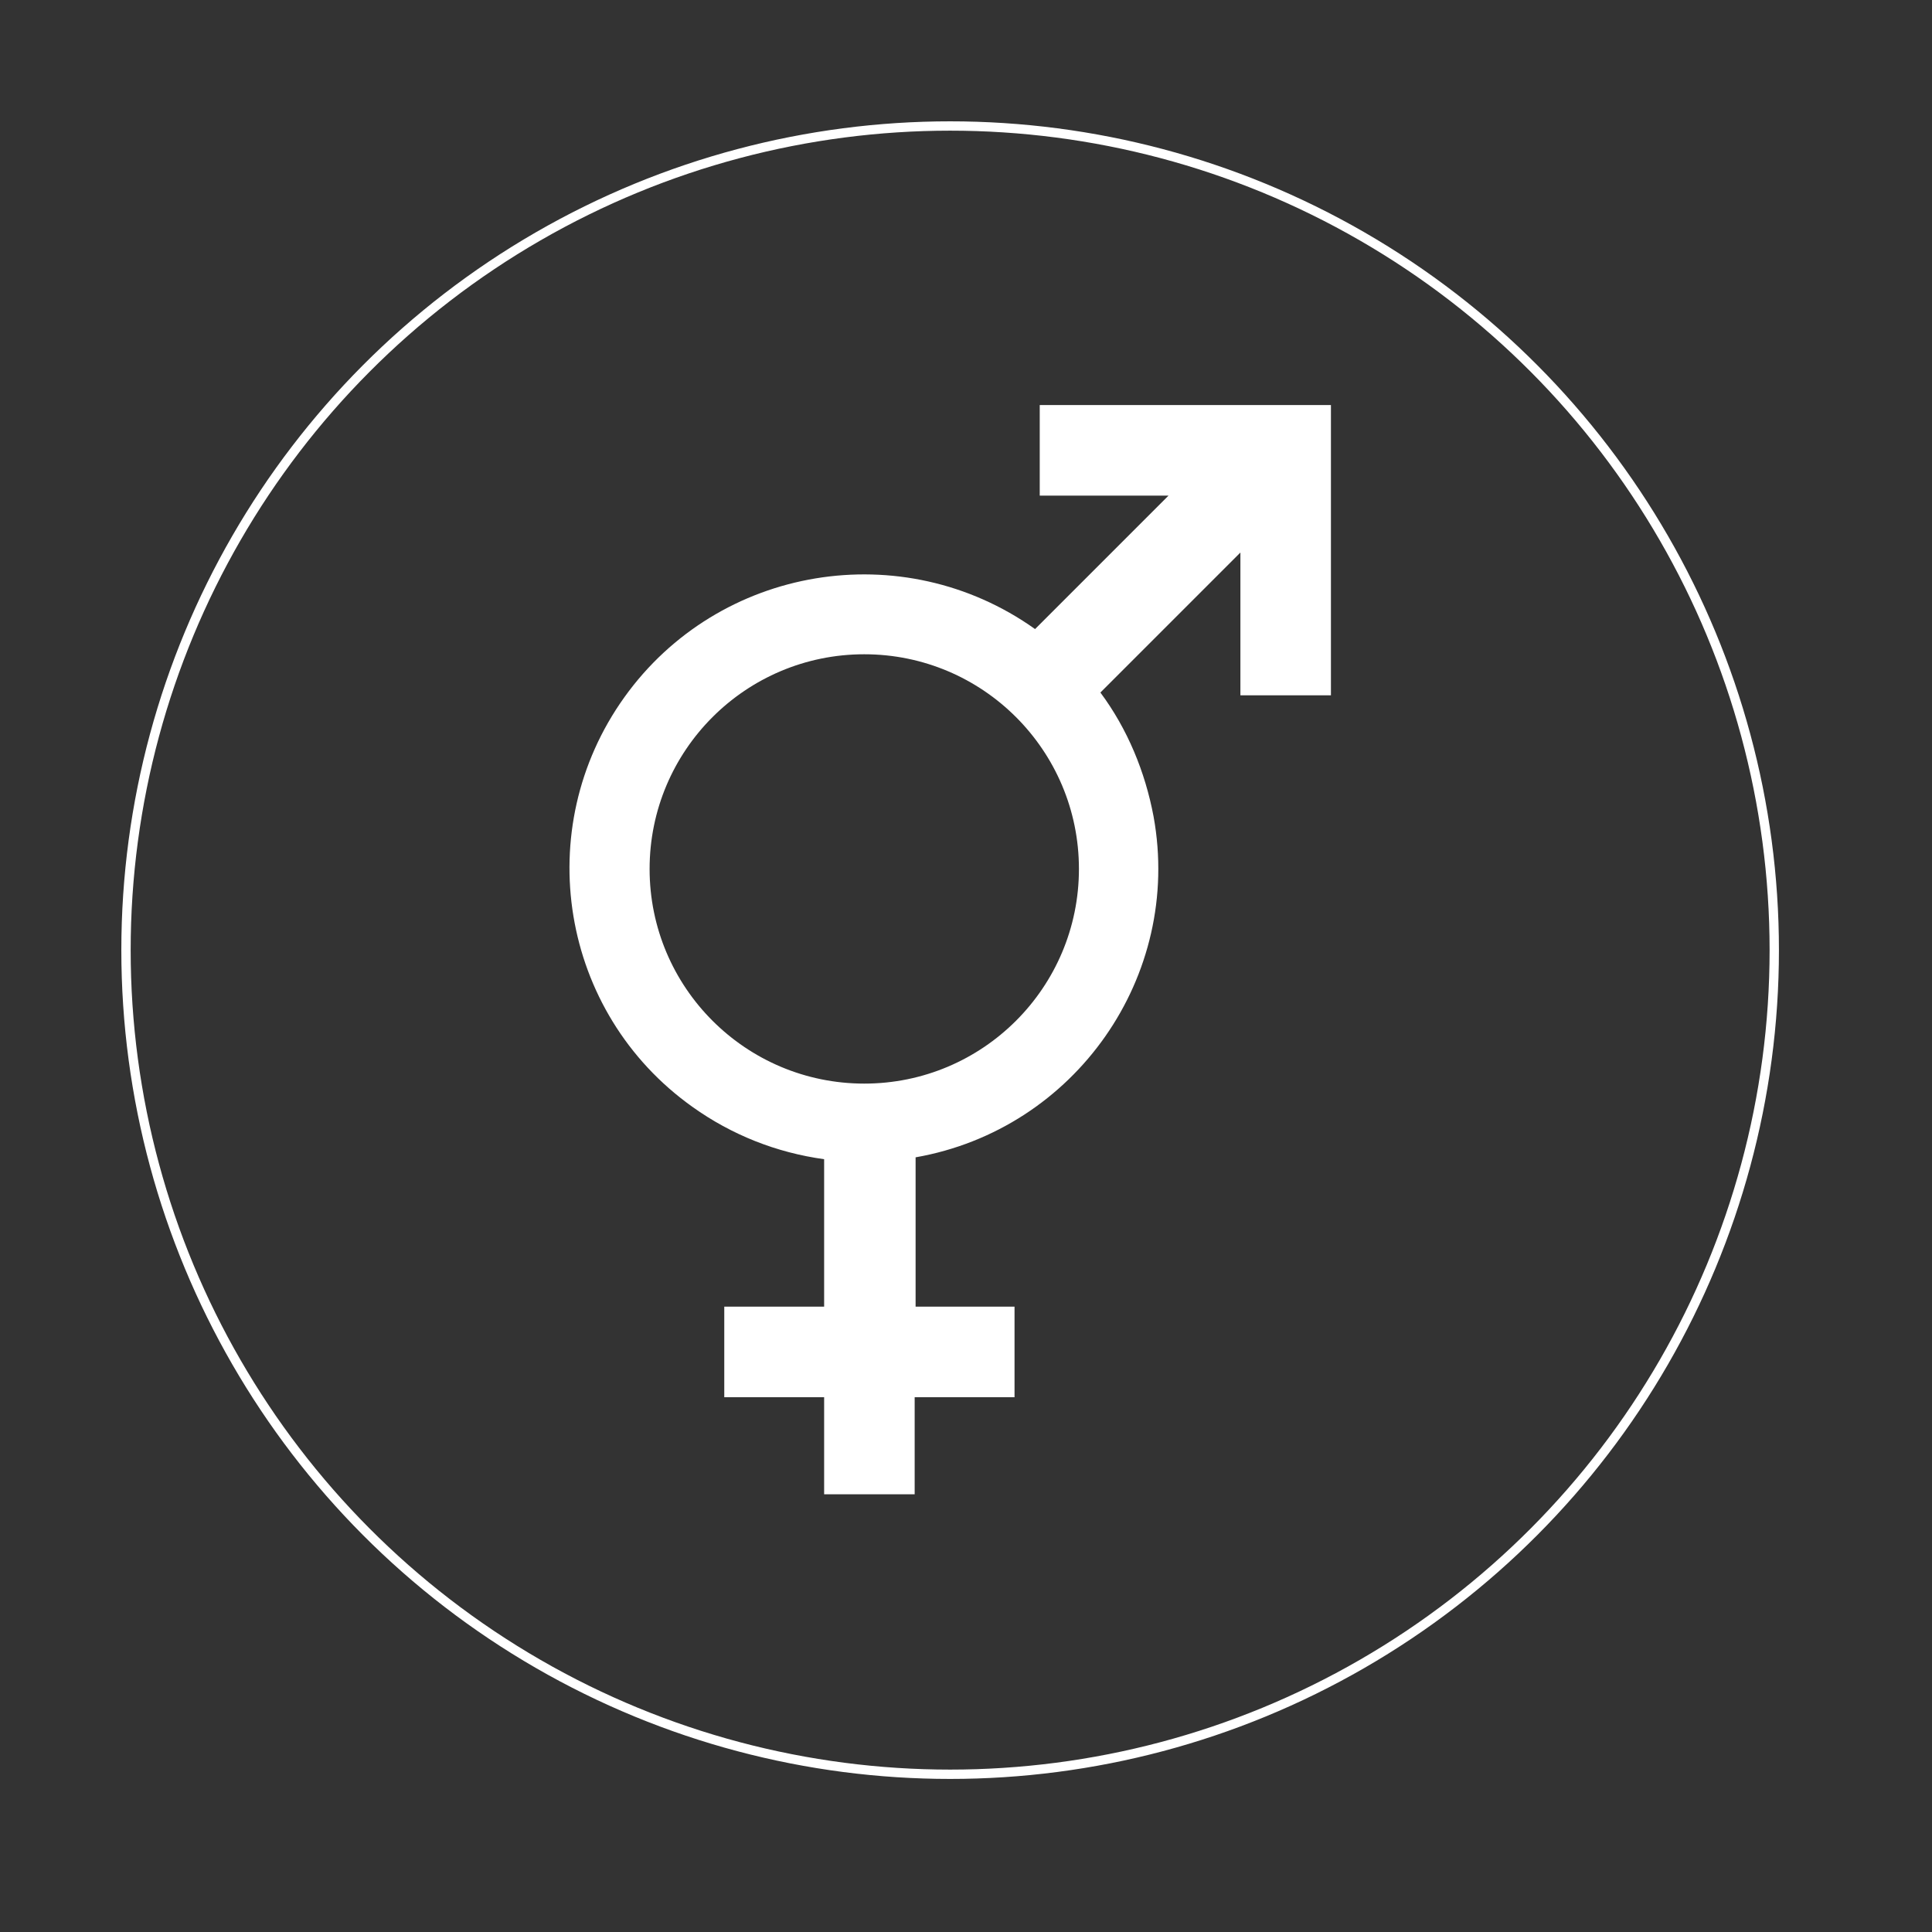 <?xml version="1.0" encoding="utf-8"?>
<!-- Generator: Adobe Illustrator 23.0.0, SVG Export Plug-In . SVG Version: 6.00 Build 0)  -->
<svg version="1.1" id="Layer_1" xmlns="http://www.w3.org/2000/svg" xmlns:xlink="http://www.w3.org/1999/xlink" x="0px" y="0px"
	 viewBox="0 0 207 207" style="enable-background:new 0 0 207 207;" xml:space="preserve">
<rect x="0" y="0" width="207" height="207" fill="#333333" stroke="none"/>
<style type="text/css">
	.st0{fill:none;stroke:#FFFFFF;stroke-miterlimit:10;}
	.st1{fill:#FFFFFF;}
</style>
<title>female selected</title>
<g>
	<g id="Layer_1-2">
		<circle class="st0" cx="101.8" cy="101.8" r="88.3"/>
		<path class="st1" d="M142.6,43.4h-31.2v9.7h13.8l-14.3,14.3C96.7,57.3,77,60.6,66.9,74.7s-6.9,33.8,7.3,43.9c4.2,3,9,4.9,14.1,5.6
			v15.8H77.6v9.7h10.7v10.4h9.7v-10.4h10.7v-9.7H98.1v-16c17.1-3,28.6-19.4,25.5-36.5c-0.9-4.8-2.8-9.4-5.7-13.3l15-15v15.3h9.7
			V53.2l0,0L142.6,43.4z M92.6,116.1c-12.7,0-23-10.3-23-23s10.3-23,23-23s23,10.3,23,23l0,0C115.6,105.8,105.3,116.1,92.6,116.1
			C92.6,116.1,92.6,116.1,92.6,116.1L92.6,116.1z"/>
	</g>
</g>
</svg>
